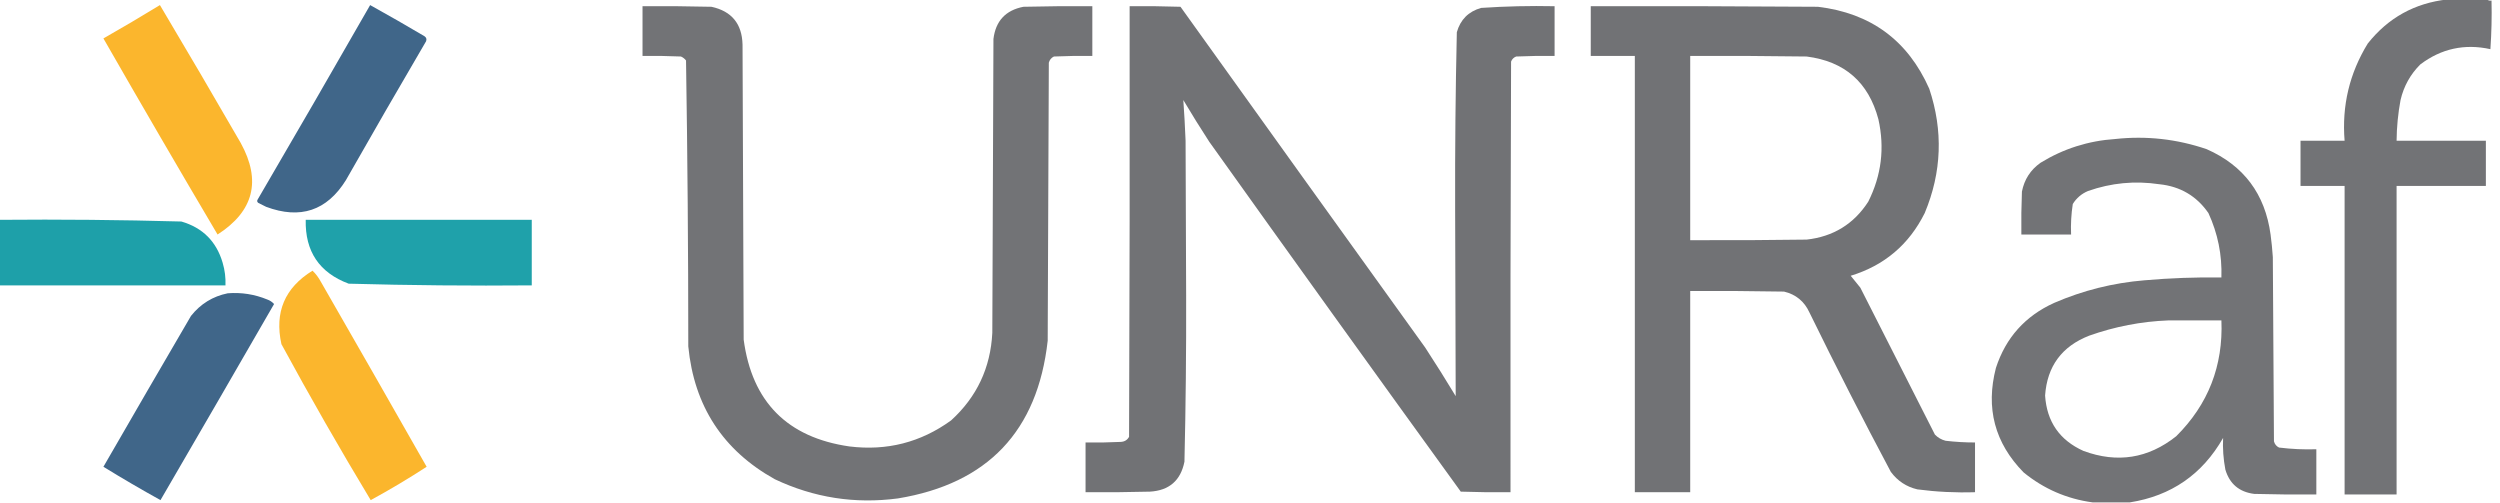<?xml version="1.0" encoding="UTF-8"?>
<!DOCTYPE svg PUBLIC "-//W3C//DTD SVG 1.1//EN" "http://www.w3.org/Graphics/SVG/1.1/DTD/svg11.dtd">
<svg xmlns="http://www.w3.org/2000/svg" version="1.1" width="2212px" height="445px" style="shape-rendering:geometricPrecision; text-rendering:geometricPrecision; image-rendering:optimizeQuality; fill-rule:evenodd; clip-rule:evenodd" xmlns:xlink="http://www.w3.org/1999/xlink">
<g><path style="opacity:0.991" fill="#717275" d="M 2165.5,-0.5 C 2177.17,-0.5 2188.83,-0.5 2200.5,-0.5C 2201.57,0.434 2202.9,0.768 2204.5,0.5C 2204.83,14.849 2204.5,29.182 2203.5,43.5C 2180.69,38.495 2160.02,42.995 2141.5,57C 2132.69,65.773 2126.86,76.273 2124,88.5C 2121.79,100.395 2120.62,112.395 2120.5,124.5C 2146.83,124.5 2173.17,124.5 2199.5,124.5C 2199.5,137.833 2199.5,151.167 2199.5,164.5C 2173.17,164.5 2146.83,164.5 2120.5,164.5C 2120.5,255.5 2120.5,346.5 2120.5,437.5C 2105.17,437.5 2089.83,437.5 2074.5,437.5C 2074.5,346.5 2074.5,255.5 2074.5,164.5C 2061.5,164.5 2048.5,164.5 2035.5,164.5C 2035.5,151.167 2035.5,137.833 2035.5,124.5C 2048.5,124.5 2061.5,124.5 2074.5,124.5C 2072,93.501 2078.83,64.835 2095,38.5C 2113.08,15.711 2136.58,2.711 2165.5,-0.5 Z"/></g>
<g><path style="opacity:0.995" fill="#fbb62d" d="M 141.5,4.5 C 165.559,44.939 189.392,85.606 213,126.5C 231.396,159.915 224.563,186.915 192.5,207.5C 158.47,149.948 124.803,92.115 91.5,34C 108.395,24.392 125.061,14.559 141.5,4.5 Z"/></g>
<g><path style="opacity:0.997" fill="#406689" d="M 327.5,4.5 C 343.612,13.439 359.612,22.606 375.5,32C 377.211,33.133 377.711,34.633 377,36.5C 353.081,77.337 329.414,118.337 306,159.5C 289.199,186.434 265.699,194.267 235.5,183C 233.167,181.833 230.833,180.667 228.5,179.5C 227.417,178.635 227.251,177.635 228,176.5C 261.431,119.303 294.598,61.969 327.5,4.5 Z"/></g>
<g><path style="opacity:0.991" fill="#717275" d="M 568.5,5.5 C 588.836,5.333 609.169,5.5 629.5,6C 647.384,9.894 656.551,21.06 657,39.5C 657.333,126.5 657.667,213.5 658,300.5C 665.372,355.538 696.538,387.038 751.5,395C 784.675,399.106 814.675,391.44 841.5,372C 864.277,351.274 876.444,325.44 878,294.5C 878.333,207.833 878.667,121.167 879,34.5C 880.931,18.569 889.765,9.069 905.5,6C 925.831,5.5 946.164,5.333 966.5,5.5C 966.5,20.167 966.5,34.833 966.5,49.5C 955.162,49.334 943.828,49.5 932.5,50C 930.185,51.109 928.685,52.943 928,55.5C 927.667,137.5 927.333,219.5 927,301.5C 918.067,381.433 873.901,427.933 794.5,441C 756.452,446.047 720.118,440.38 685.5,424C 639.625,398.395 614.125,359.228 609,306.5C 608.984,222.137 608.317,137.803 607,53.5C 605.786,51.951 604.286,50.785 602.5,50C 591.172,49.5 579.838,49.334 568.5,49.5C 568.5,34.833 568.5,20.167 568.5,5.5 Z"/></g>
<g><path style="opacity:0.995" fill="#717275" d="M 999.5,5.5 C 1014.5,5.333 1029.5,5.5 1044.5,6C 1116.54,106.588 1188.71,207.088 1261,307.5C 1270.25,321.665 1279.25,335.998 1288,350.5C 1287.87,295.178 1287.7,239.844 1287.5,184.5C 1287.34,132.464 1287.84,80.464 1289,28.5C 1292.17,17.333 1299.33,10.167 1310.5,7C 1332.11,5.544 1353.78,5.044 1375.5,5.5C 1375.5,20.167 1375.5,34.833 1375.5,49.5C 1364.16,49.334 1352.83,49.5 1341.5,50C 1339.33,50.833 1337.83,52.333 1337,54.5C 1336.5,181.5 1336.33,308.5 1336.5,435.5C 1321.83,435.667 1307.16,435.5 1292.5,435C 1217.97,332.098 1143.8,228.931 1070,125.5C 1062.08,113.335 1054.42,101.001 1047,88.5C 1047.85,100.432 1048.52,112.432 1049,124.5C 1049.17,170.167 1049.33,215.833 1049.5,261.5C 1049.64,310.52 1049.14,359.52 1048,408.5C 1044.67,425.161 1034.5,433.994 1017.5,435C 998.503,435.5 979.503,435.667 960.5,435.5C 960.5,420.833 960.5,406.167 960.5,391.5C 970.839,391.666 981.172,391.5 991.5,391C 994.911,390.883 997.411,389.383 999,386.5C 999.5,259.5 999.667,132.5 999.5,5.5 Z"/></g>
<g><path style="opacity:0.994" fill="#717275" d="M 1407.5,5.5 C 1474.5,5.333 1541.5,5.5 1608.5,6C 1655.24,11.589 1688.07,35.756 1707,78.5C 1719.43,115.701 1718.09,152.368 1703,188.5C 1689.11,216.395 1667.27,234.895 1637.5,244C 1640.33,247.5 1643.17,251 1646,254.5C 1668,297.833 1690,341.167 1712,384.5C 1714.63,387.231 1717.79,389.064 1721.5,390C 1730.14,391.009 1738.81,391.509 1747.5,391.5C 1747.5,406.167 1747.5,420.833 1747.5,435.5C 1730.42,436.054 1713.42,435.22 1696.5,433C 1686.81,430.732 1678.97,425.565 1673,417.5C 1648.23,370.969 1624.23,323.969 1601,276.5C 1596.48,266.643 1588.98,260.476 1578.5,258C 1550.84,257.5 1523.17,257.333 1495.5,257.5C 1495.5,316.833 1495.5,376.167 1495.5,435.5C 1479.17,435.5 1462.83,435.5 1446.5,435.5C 1446.5,306.833 1446.5,178.167 1446.5,49.5C 1433.5,49.5 1420.5,49.5 1407.5,49.5C 1407.5,34.833 1407.5,20.167 1407.5,5.5 Z M 1495.5,49.5 C 1529.83,49.333 1564.17,49.5 1598.5,50C 1632.11,54.274 1653.27,72.774 1662,105.5C 1667.7,130.959 1664.7,155.292 1653,178.5C 1640.25,198.209 1622.08,209.375 1598.5,212C 1564.17,212.5 1529.83,212.667 1495.5,212.5C 1495.5,158.167 1495.5,103.833 1495.5,49.5 Z"/></g>
<g><path style="opacity:0.991" fill="#717275" d="M 1884.5,444.5 C 1873.5,444.5 1862.5,444.5 1851.5,444.5C 1828.71,441.4 1808.37,432.566 1790.5,418C 1764.94,391.945 1756.78,361.112 1766,325.5C 1774.71,298.79 1791.88,279.623 1817.5,268C 1843.04,256.948 1869.71,250.282 1897.5,248C 1920.12,246.027 1942.79,245.194 1965.5,245.5C 1966.15,225.548 1962.32,206.548 1954,188.5C 1943.51,173.377 1929.01,164.877 1910.5,163C 1888.99,159.797 1867.99,161.797 1847.5,169C 1841.77,171.392 1837.27,175.226 1834,180.5C 1832.62,189.432 1832.12,198.432 1832.5,207.5C 1817.83,207.5 1803.17,207.5 1788.5,207.5C 1788.33,194.829 1788.5,182.162 1789,169.5C 1791.11,158.772 1796.61,150.272 1805.5,144C 1825.7,131.6 1847.7,124.6 1871.5,123C 1899.14,120 1926.14,123 1952.5,132C 1985.28,146.483 2004.12,171.65 2009,207.5C 2009.89,214.144 2010.55,220.811 2011,227.5C 2011.33,281.833 2011.67,336.167 2012,390.5C 2012.69,393.057 2014.19,394.891 2016.5,396C 2027.45,397.35 2038.45,397.85 2049.5,397.5C 2049.5,410.833 2049.5,424.167 2049.5,437.5C 2031.16,437.667 2012.83,437.5 1994.5,437C 1981.26,435.316 1972.76,428.149 1969,415.5C 1967.22,406.103 1966.55,396.77 1967,387.5C 1948.6,419.737 1921.1,438.737 1884.5,444.5 Z M 1918.5,283.5 C 1934.17,283.5 1949.83,283.5 1965.5,283.5C 1967.16,323.699 1953.83,357.866 1925.5,386C 1900.71,405.683 1873.38,410.016 1843.5,399C 1822.37,389.524 1811.03,373.19 1809.5,350C 1811.28,324.126 1824.28,306.46 1848.5,297C 1871.27,288.93 1894.61,284.43 1918.5,283.5 Z"/></g>
<g><path style="opacity:0.989" fill="#1da0a9" d="M -0.5,194.5 C 53.205,194.022 106.871,194.522 160.5,196C 179.307,201.474 191.474,213.64 197,232.5C 198.942,239.028 199.775,245.695 199.5,252.5C 132.833,252.5 66.167,252.5 -0.5,252.5C -0.5,233.167 -0.5,213.833 -0.5,194.5 Z"/></g>
<g><path style="opacity:0.988" fill="#1da0a9" d="M 270.5,194.5 C 337.167,194.5 403.833,194.5 470.5,194.5C 470.5,213.833 470.5,233.167 470.5,252.5C 416.462,252.979 362.462,252.479 308.5,251C 282.535,241.268 269.869,222.434 270.5,194.5 Z"/></g>
<g><path style="opacity:0.995" fill="#fbb62d" d="M 276.5,239.5 C 279.465,242.324 281.965,245.657 284,249.5C 315.3,303.935 346.467,358.435 377.5,413C 361.442,423.451 344.942,433.284 328,442.5C 300.641,397.12 274.308,351.12 249,304.5C 242.779,276.279 251.946,254.612 276.5,239.5 Z"/></g>
<g><path style="opacity:0.997" fill="#406689" d="M 201.5,259.5 C 213.606,258.555 225.272,260.388 236.5,265C 238.844,265.837 240.844,267.171 242.5,269C 209.126,326.915 175.626,384.748 142,442.5C 124.92,433.045 108.087,423.212 91.5,413C 117.207,368.418 143.04,323.918 169,279.5C 177.457,268.86 188.291,262.193 201.5,259.5 Z"/></g>
</svg>
